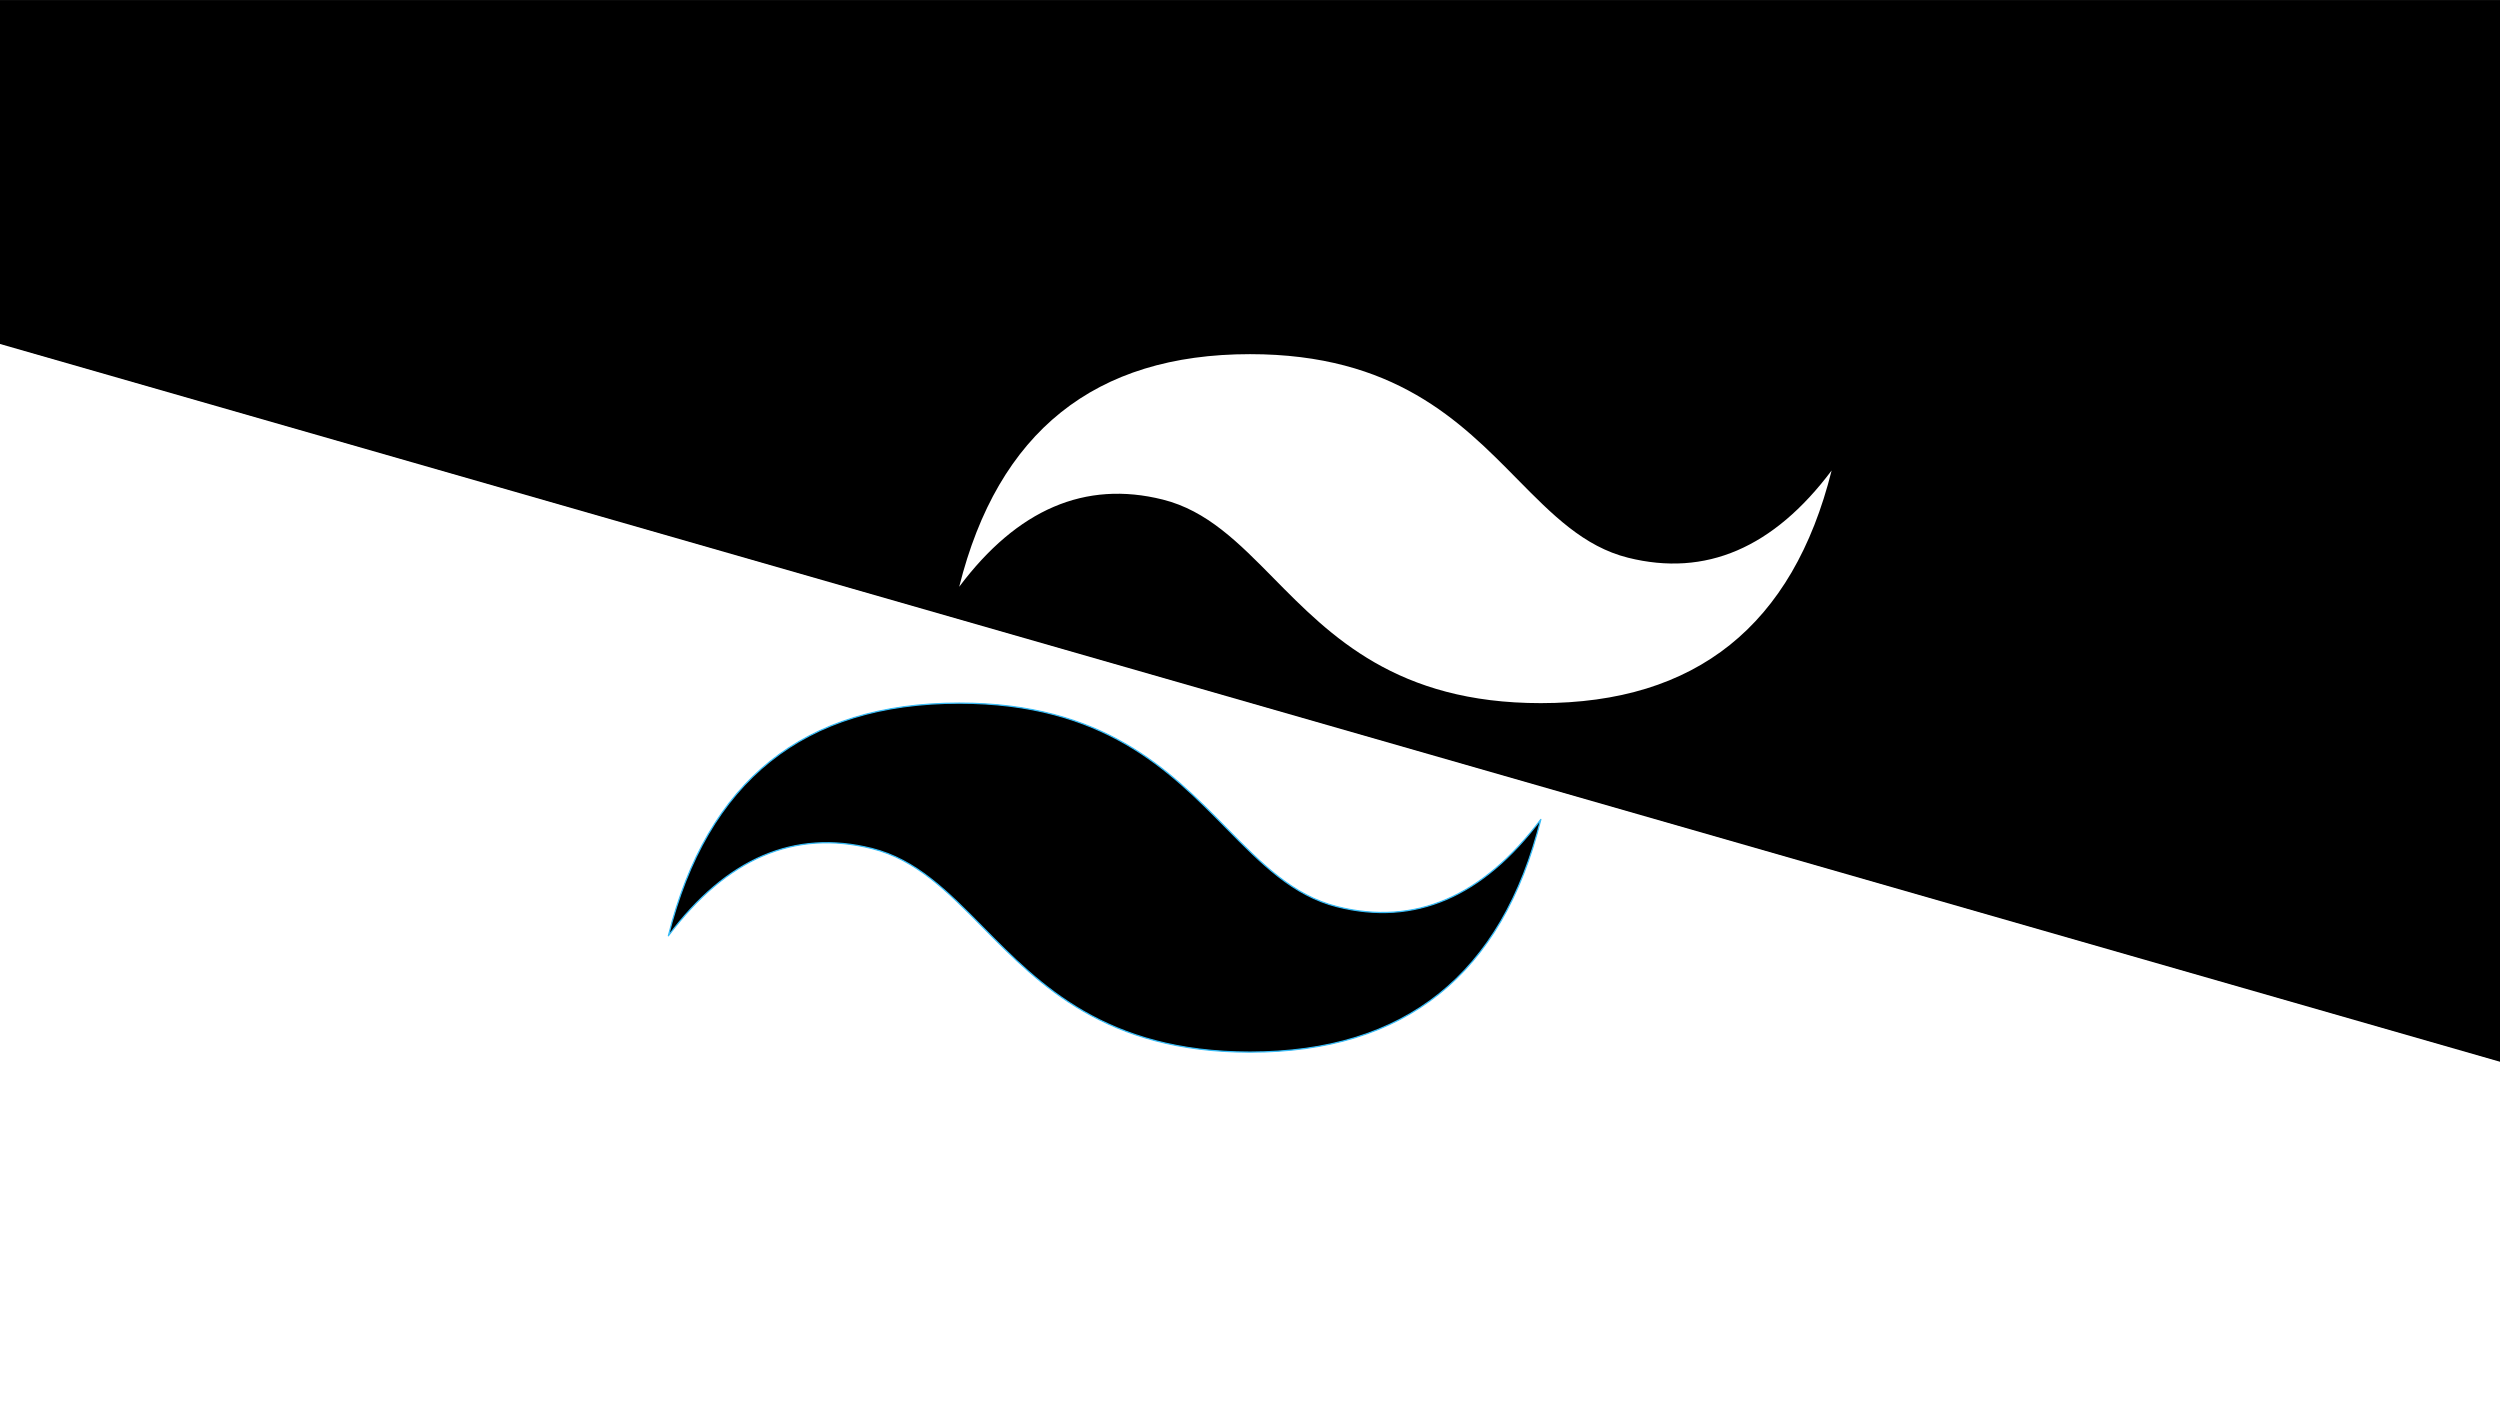 <?xml version="1.0" encoding="UTF-8" standalone="no"?>
<!DOCTYPE svg PUBLIC "-//W3C//DTD SVG 1.1//EN" "http://www.w3.org/Graphics/SVG/1.1/DTD/svg11.dtd">
<svg width="100%" height="100%" viewBox="0 0 1920 1080" version="1.1" xmlns="http://www.w3.org/2000/svg" xmlns:xlink="http://www.w3.org/1999/xlink" xml:space="preserve" xmlns:serif="http://www.serif.com/" style="fill-rule:evenodd;clip-rule:evenodd;stroke-linejoin:round;stroke-miterlimit:2;">
    <rect x="0" y="0" width="1920" height="1080" fill="#808080" stroke="none"/>
    <g transform="matrix(0.797,0,0,0.753,199.694,98.152)">
        <path d="M2158.67,953.141L-250.579,220.987L-250.579,-130.263L2158.67,-130.263L2158.67,953.141Z"/>
    </g>
    <g transform="matrix(-0.797,-9.75957e-17,9.22755e-17,-0.753,1720.31,981.848)">
        <path d="M2158.67,953.141L-250.579,220.987L-250.579,-130.263L2158.67,-130.263L2158.67,953.141Z" style="fill:white;"/>
    </g>
    <g transform="matrix(16.544,0,0,16.544,513.319,271.992)">
        <path d="M27,0C19.8,0 15.3,3.6 13.5,10.8C16.2,7.2 19.35,5.85 22.95,6.75C25.004,7.263 26.472,8.754 28.097,10.403C30.744,13.09 33.808,16.2 40.5,16.2C47.7,16.2 52.2,12.6 54,5.4C51.3,9 48.15,10.35 44.55,9.45C42.496,8.937 41.028,7.446 39.403,5.797C36.756,3.11 33.692,0 27,0Z" style="fill:white;"/>
    </g>
    <g transform="matrix(16.544,0,0,16.544,513.319,271.992)">
        <path d="M13.5,16.2C6.3,16.2 1.8,19.8 0,27C2.7,23.4 5.85,22.05 9.45,22.95C11.504,23.464 12.972,24.954 14.597,26.603C17.244,29.29 20.308,32.4 27,32.4C34.2,32.4 38.7,28.8 40.5,21.6C37.8,25.2 34.65,26.55 31.05,25.65C28.996,25.137 27.528,23.646 25.903,21.997C23.256,19.31 20.192,16.2 13.5,16.2Z" style="stroke:rgb(56,189,248);stroke-width:0.06px;"/>
    </g>
</svg>
